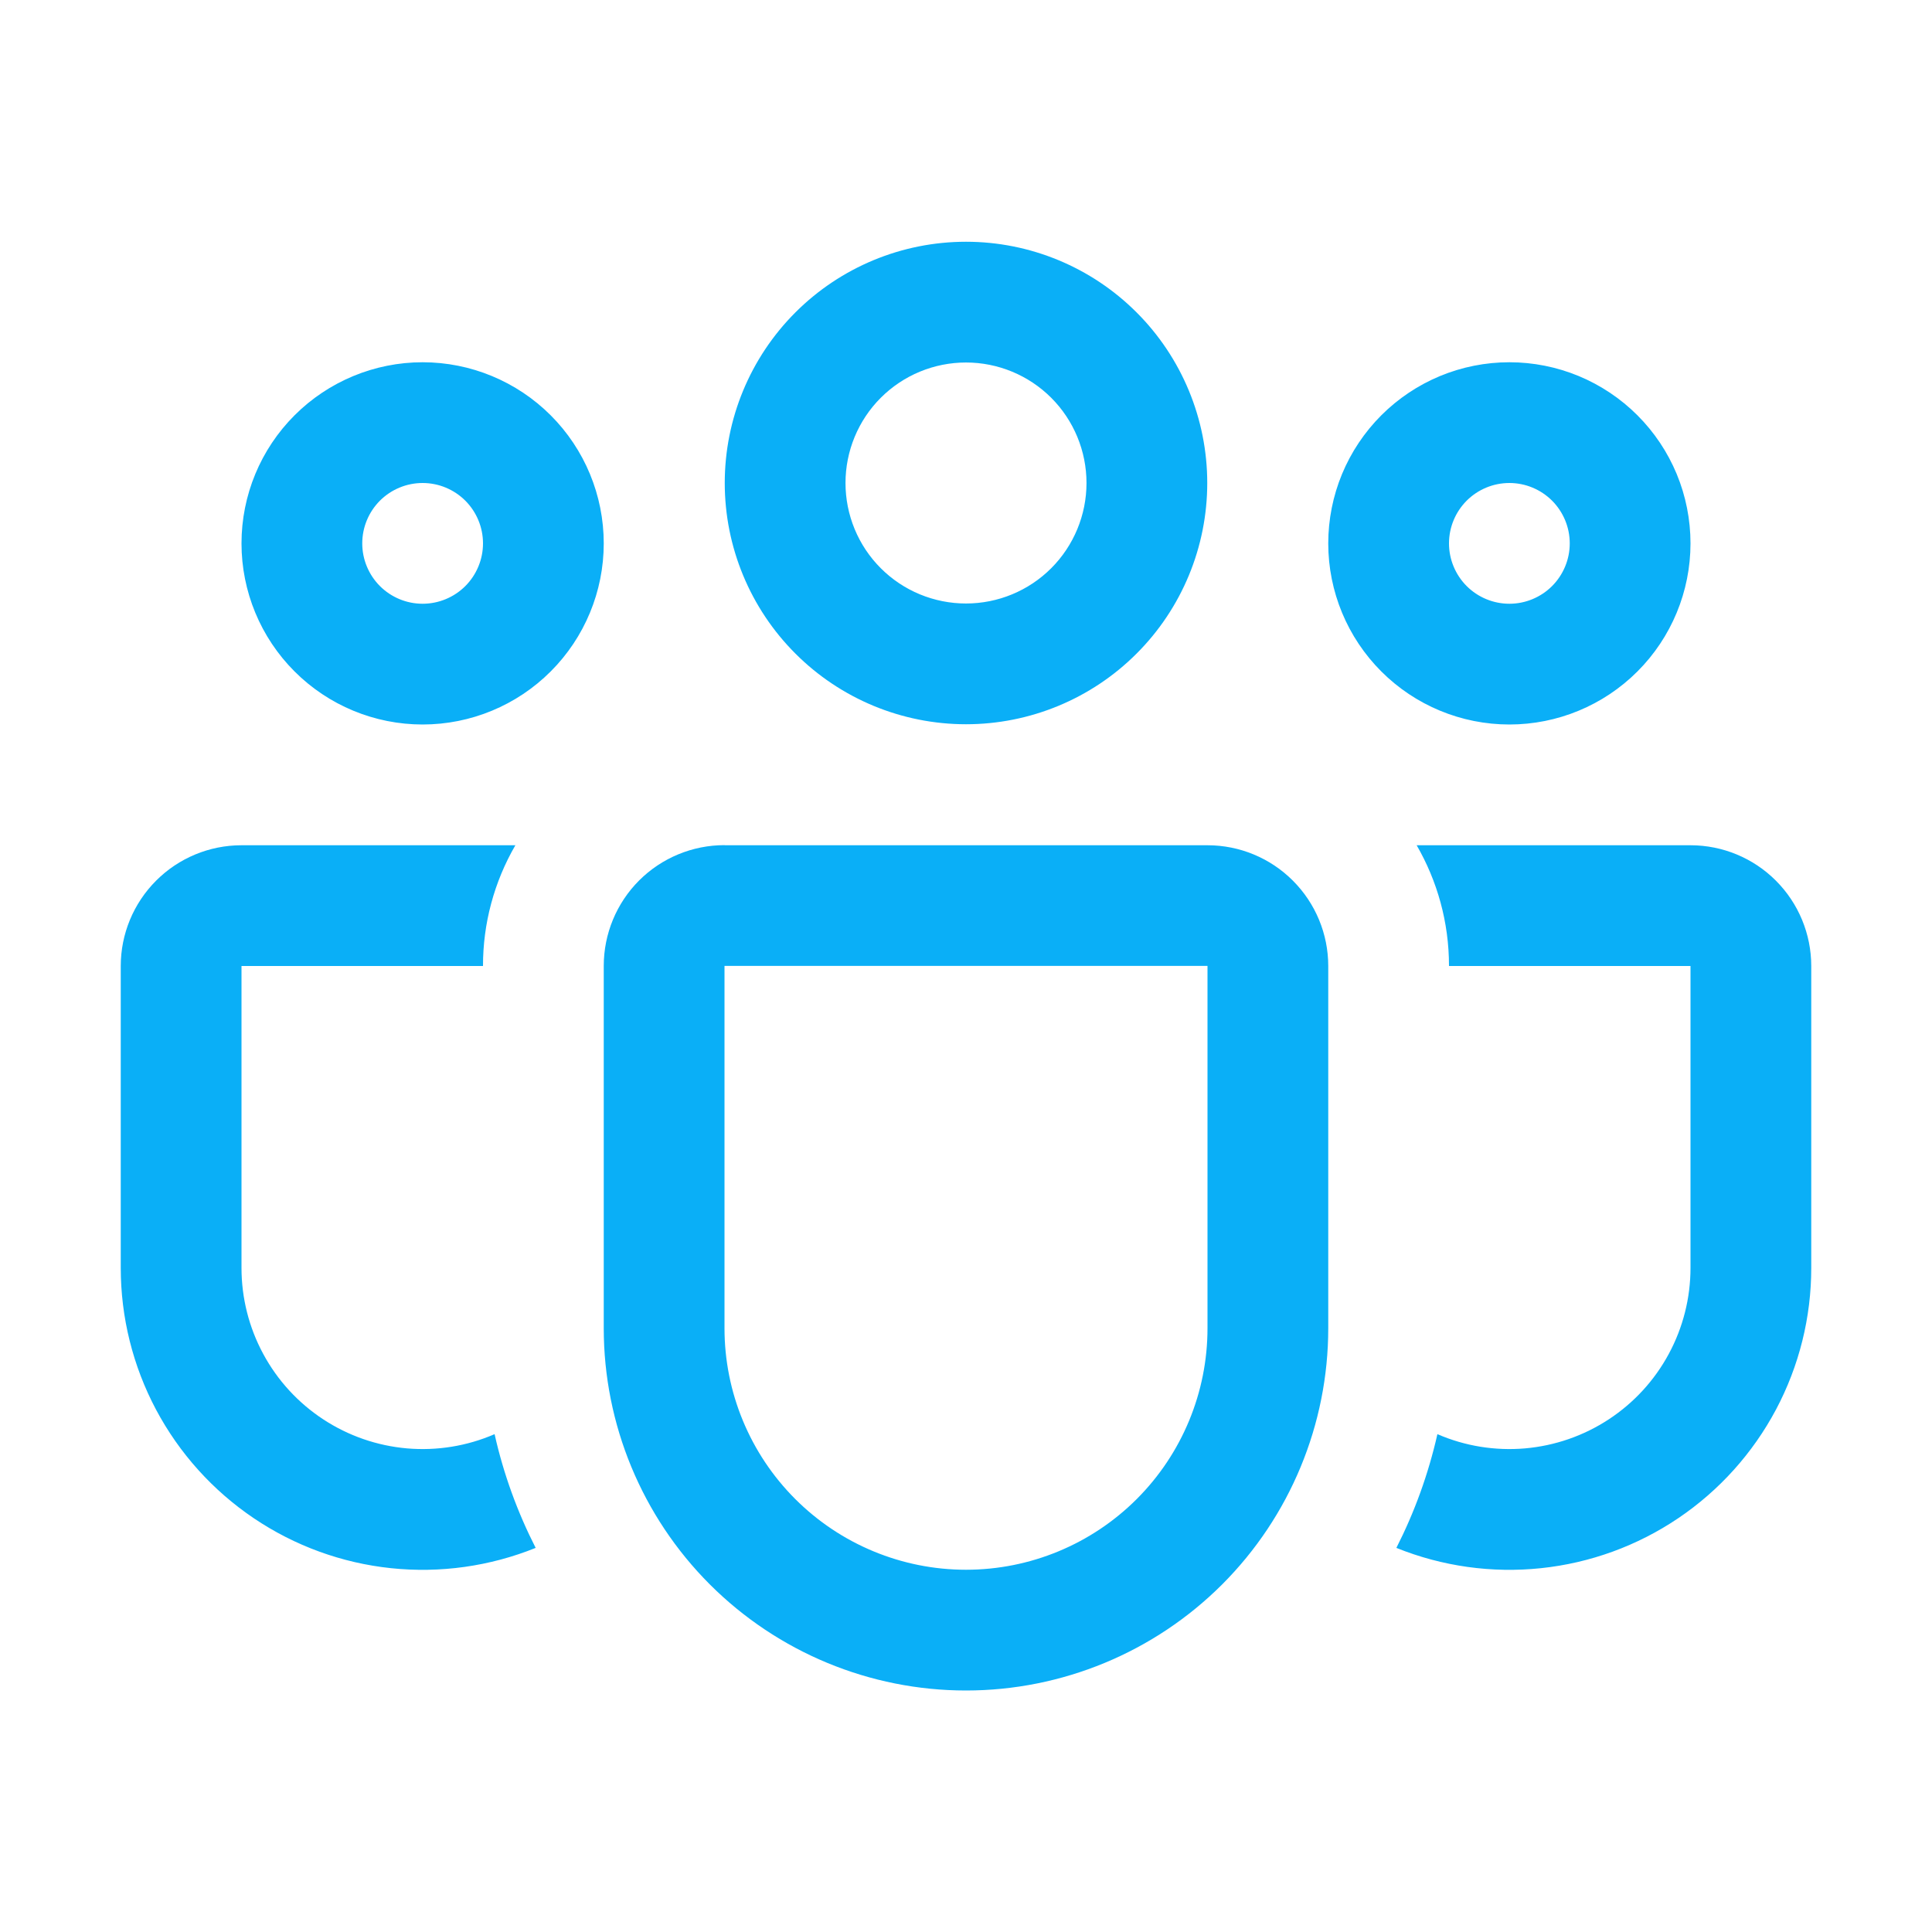 <svg width="54" height="54" viewBox="0 0 54 54" fill="none" xmlns="http://www.w3.org/2000/svg">
<path d="M20.257 13.5C20.257 11.712 20.967 9.996 22.232 8.732C23.496 7.467 25.212 6.757 27 6.757C28.788 6.757 30.504 7.467 31.768 8.732C33.033 9.996 33.743 11.712 33.743 13.5C33.743 15.289 33.033 17.004 31.768 18.268C30.504 19.533 28.788 20.243 27 20.243C25.212 20.243 23.496 19.533 22.232 18.268C20.967 17.004 20.257 15.289 20.257 13.5ZM27 10.132C26.558 10.132 26.12 10.219 25.711 10.388C25.302 10.557 24.931 10.806 24.618 11.118C24.305 11.431 24.057 11.803 23.888 12.211C23.719 12.62 23.632 13.058 23.632 13.5C23.632 13.942 23.719 14.38 23.888 14.789C24.057 15.198 24.305 15.569 24.618 15.882C24.931 16.195 25.302 16.443 25.711 16.612C26.12 16.781 26.558 16.868 27 16.868C27.893 16.868 28.75 16.514 29.382 15.882C30.013 15.25 30.368 14.393 30.368 13.5C30.368 12.607 30.013 11.75 29.382 11.118C28.75 10.487 27.893 10.132 27 10.132ZM37.125 15.188C37.125 14.523 37.256 13.864 37.51 13.25C37.765 12.636 38.138 12.078 38.608 11.608C39.078 11.138 39.636 10.765 40.25 10.51C40.864 10.256 41.523 10.125 42.188 10.125C42.852 10.125 43.511 10.256 44.125 10.51C44.739 10.765 45.297 11.138 45.767 11.608C46.237 12.078 46.61 12.636 46.865 13.25C47.119 13.864 47.25 14.523 47.25 15.188C47.25 16.53 46.717 17.818 45.767 18.767C44.818 19.717 43.53 20.25 42.188 20.25C40.845 20.25 39.557 19.717 38.608 18.767C37.658 17.818 37.125 16.53 37.125 15.188ZM42.188 13.5C41.74 13.5 41.311 13.678 40.994 13.994C40.678 14.311 40.5 14.74 40.5 15.188C40.5 15.635 40.678 16.064 40.994 16.381C41.311 16.697 41.74 16.875 42.188 16.875C42.635 16.875 43.064 16.697 43.381 16.381C43.697 16.064 43.875 15.635 43.875 15.188C43.875 14.74 43.697 14.311 43.381 13.994C43.064 13.678 42.635 13.5 42.188 13.5ZM11.812 10.125C10.47 10.125 9.182 10.659 8.233 11.608C7.283 12.557 6.75 13.845 6.75 15.188C6.75 16.53 7.283 17.818 8.233 18.767C9.182 19.717 10.47 20.25 11.812 20.25C13.155 20.25 14.443 19.717 15.392 18.767C16.342 17.818 16.875 16.53 16.875 15.188C16.875 13.845 16.342 12.557 15.392 11.608C14.443 10.659 13.155 10.125 11.812 10.125ZM10.125 15.188C10.125 14.74 10.303 14.311 10.619 13.994C10.936 13.678 11.365 13.5 11.812 13.5C12.26 13.5 12.689 13.678 13.006 13.994C13.322 14.311 13.5 14.74 13.5 15.188C13.5 15.635 13.322 16.064 13.006 16.381C12.689 16.697 12.26 16.875 11.812 16.875C11.365 16.875 10.936 16.697 10.619 16.381C10.303 16.064 10.125 15.635 10.125 15.188ZM14.405 23.625C13.81 24.651 13.498 25.815 13.5 27H6.75V35.438C6.75 36.277 6.958 37.103 7.357 37.842C7.755 38.581 8.331 39.209 9.033 39.67C9.734 40.131 10.54 40.41 11.376 40.483C12.212 40.555 13.054 40.419 13.824 40.085C14.074 41.202 14.465 42.269 14.972 43.264C13.691 43.781 12.302 43.976 10.928 43.831C9.555 43.687 8.237 43.207 7.092 42.434C5.947 41.661 5.01 40.619 4.361 39.399C3.713 38.179 3.375 36.819 3.375 35.438V27C3.375 26.105 3.731 25.247 4.364 24.614C4.996 23.981 5.855 23.625 6.75 23.625H14.405ZM39.029 43.264C40.309 43.781 41.698 43.976 43.072 43.831C44.445 43.687 45.763 43.207 46.908 42.434C48.053 41.661 48.99 40.619 49.639 39.399C50.287 38.179 50.626 36.819 50.625 35.438V27C50.625 26.105 50.269 25.247 49.636 24.614C49.004 23.981 48.145 23.625 47.25 23.625H39.596C40.169 24.617 40.5 25.768 40.5 27H47.25V35.438C47.25 36.277 47.042 37.103 46.643 37.842C46.245 38.581 45.669 39.209 44.967 39.67C44.266 40.131 43.46 40.41 42.624 40.483C41.788 40.555 40.946 40.419 40.176 40.085C39.923 41.202 39.535 42.269 39.029 43.264ZM20.25 23.622C19.355 23.622 18.497 23.977 17.863 24.61C17.231 25.243 16.875 26.102 16.875 26.997V37.125C16.875 39.81 17.942 42.386 19.84 44.285C21.739 46.183 24.315 47.25 27 47.25C29.685 47.25 32.261 46.183 34.16 44.285C36.058 42.386 37.125 39.81 37.125 37.125V27C37.125 26.105 36.769 25.247 36.136 24.614C35.504 23.981 34.645 23.625 33.75 23.625H20.25V23.622ZM20.25 26.997H33.75V37.125C33.75 38.915 33.039 40.632 31.773 41.898C30.507 43.164 28.79 43.875 27 43.875C25.21 43.875 23.493 43.164 22.227 41.898C20.961 40.632 20.25 38.915 20.25 37.125V27V26.997Z" fill="#0AAFF7"/>
</svg>
